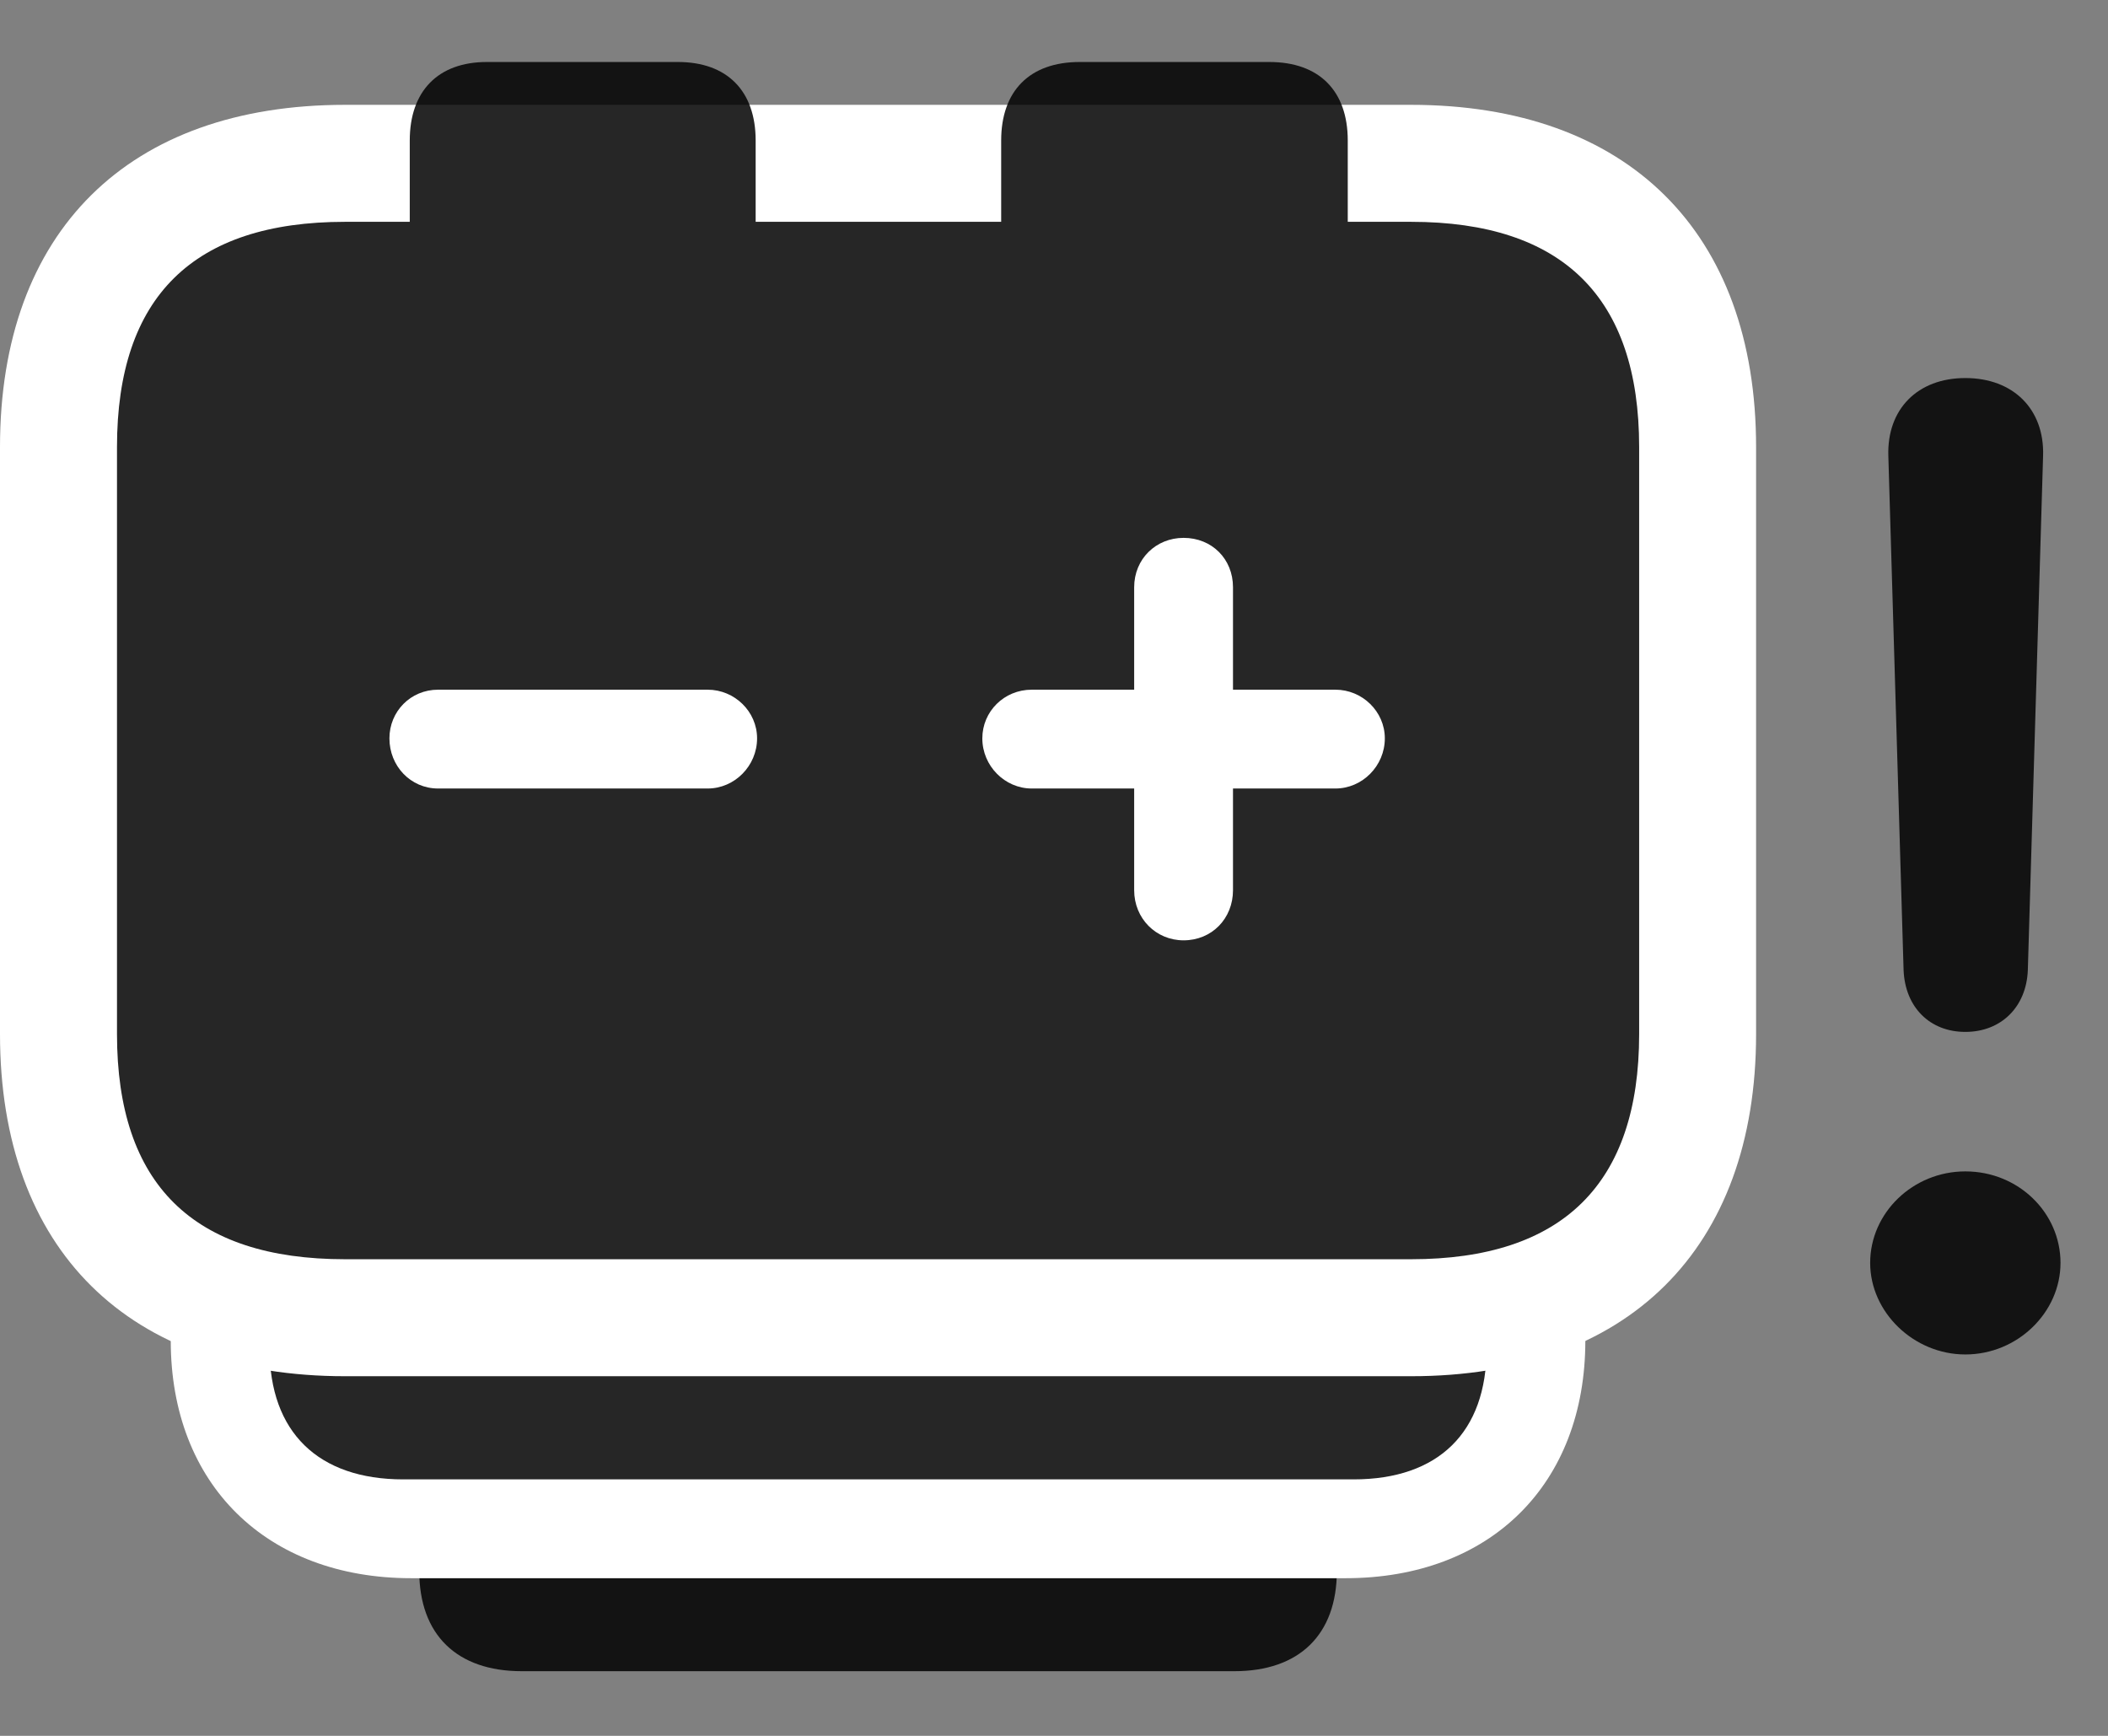 <svg width="34" height="28" viewBox="0 0 34 28" fill="none" xmlns="http://www.w3.org/2000/svg">
<rect x="0" y="0" width="34" height="28" fill="#808080" stroke="none"/>
<path d="M31.699 21.848C32.543 21.848 33.234 21.168 33.234 20.371C33.234 19.562 32.555 18.895 31.699 18.895C30.855 18.895 30.164 19.562 30.164 20.371C30.164 21.168 30.867 21.848 31.699 21.848ZM31.699 16.645C32.273 16.645 32.684 16.246 32.707 15.648L32.953 7.352C32.977 6.602 32.473 6.098 31.699 6.098C30.926 6.098 30.434 6.602 30.457 7.352L30.703 15.648C30.727 16.246 31.125 16.645 31.699 16.645Z" fill="black" fill-opacity="0.85"/>
<path d="M8.414 15.332C7.371 15.332 6.762 15.918 6.762 16.961V25.34C6.762 26.371 7.371 26.957 8.414 26.957H19.91C20.953 26.957 21.562 26.371 21.562 25.34V16.961C21.562 15.918 20.953 15.332 19.91 15.332H8.414Z" fill="black" fill-opacity="0.85"/>
<path d="M6.633 9.402C4.301 9.402 2.754 10.926 2.754 13.234V21.625C2.754 23.945 4.301 25.457 6.633 25.457H21.703C24.035 25.457 25.57 23.945 25.57 21.625V13.234C25.57 10.926 24.035 9.402 21.703 9.402H6.633Z" fill="white"/>
<path d="M6.504 10.996C5.133 10.996 4.348 11.758 4.348 13.105V21.754C4.348 23.102 5.133 23.863 6.504 23.863H21.832C23.203 23.863 23.977 23.102 23.977 21.754V13.105C23.977 11.758 23.203 10.996 21.832 10.996H6.504Z" fill="black" fill-opacity="0.85"/>
<path d="M5.566 1.691C2.074 1.691 0 3.73 0 7.211V16.68C0 20.16 2.074 22.199 5.566 22.199H22.758C26.25 22.199 28.324 20.148 28.324 16.68V7.211C28.324 3.742 26.25 1.691 22.758 1.691H5.566Z" fill="white"/>
<path d="M5.566 3.578C3.117 3.578 1.887 4.785 1.887 7.211V16.68C1.887 19.105 3.117 20.312 5.566 20.312H22.758C25.207 20.312 26.438 19.094 26.438 16.68V7.211C26.438 4.797 25.207 3.578 22.758 3.578H21.738V2.266C21.738 1.469 21.281 1 20.473 1H17.414C16.605 1 16.148 1.469 16.148 2.266V3.578H12.188V2.266C12.188 1.469 11.73 1 10.934 1H7.852C7.066 1 6.609 1.469 6.609 2.266V3.578H5.566ZM7.066 12.719C6.621 12.719 6.281 12.355 6.281 11.91C6.281 11.477 6.621 11.125 7.066 11.125H11.414C11.848 11.125 12.211 11.477 12.211 11.91C12.211 12.355 11.848 12.719 11.414 12.719H7.066ZM19.09 15.168C18.645 15.168 18.293 14.816 18.293 14.359V12.719H16.641C16.207 12.719 15.844 12.355 15.844 11.91C15.844 11.477 16.195 11.125 16.641 11.125H18.293V9.473C18.293 9.016 18.645 8.676 19.09 8.676C19.547 8.676 19.887 9.016 19.887 9.473V11.125H21.539C21.973 11.125 22.336 11.477 22.336 11.91C22.336 12.355 21.973 12.719 21.539 12.719H19.887V14.359C19.887 14.816 19.547 15.168 19.09 15.168Z" fill="black" fill-opacity="0.85"/>
</svg>
